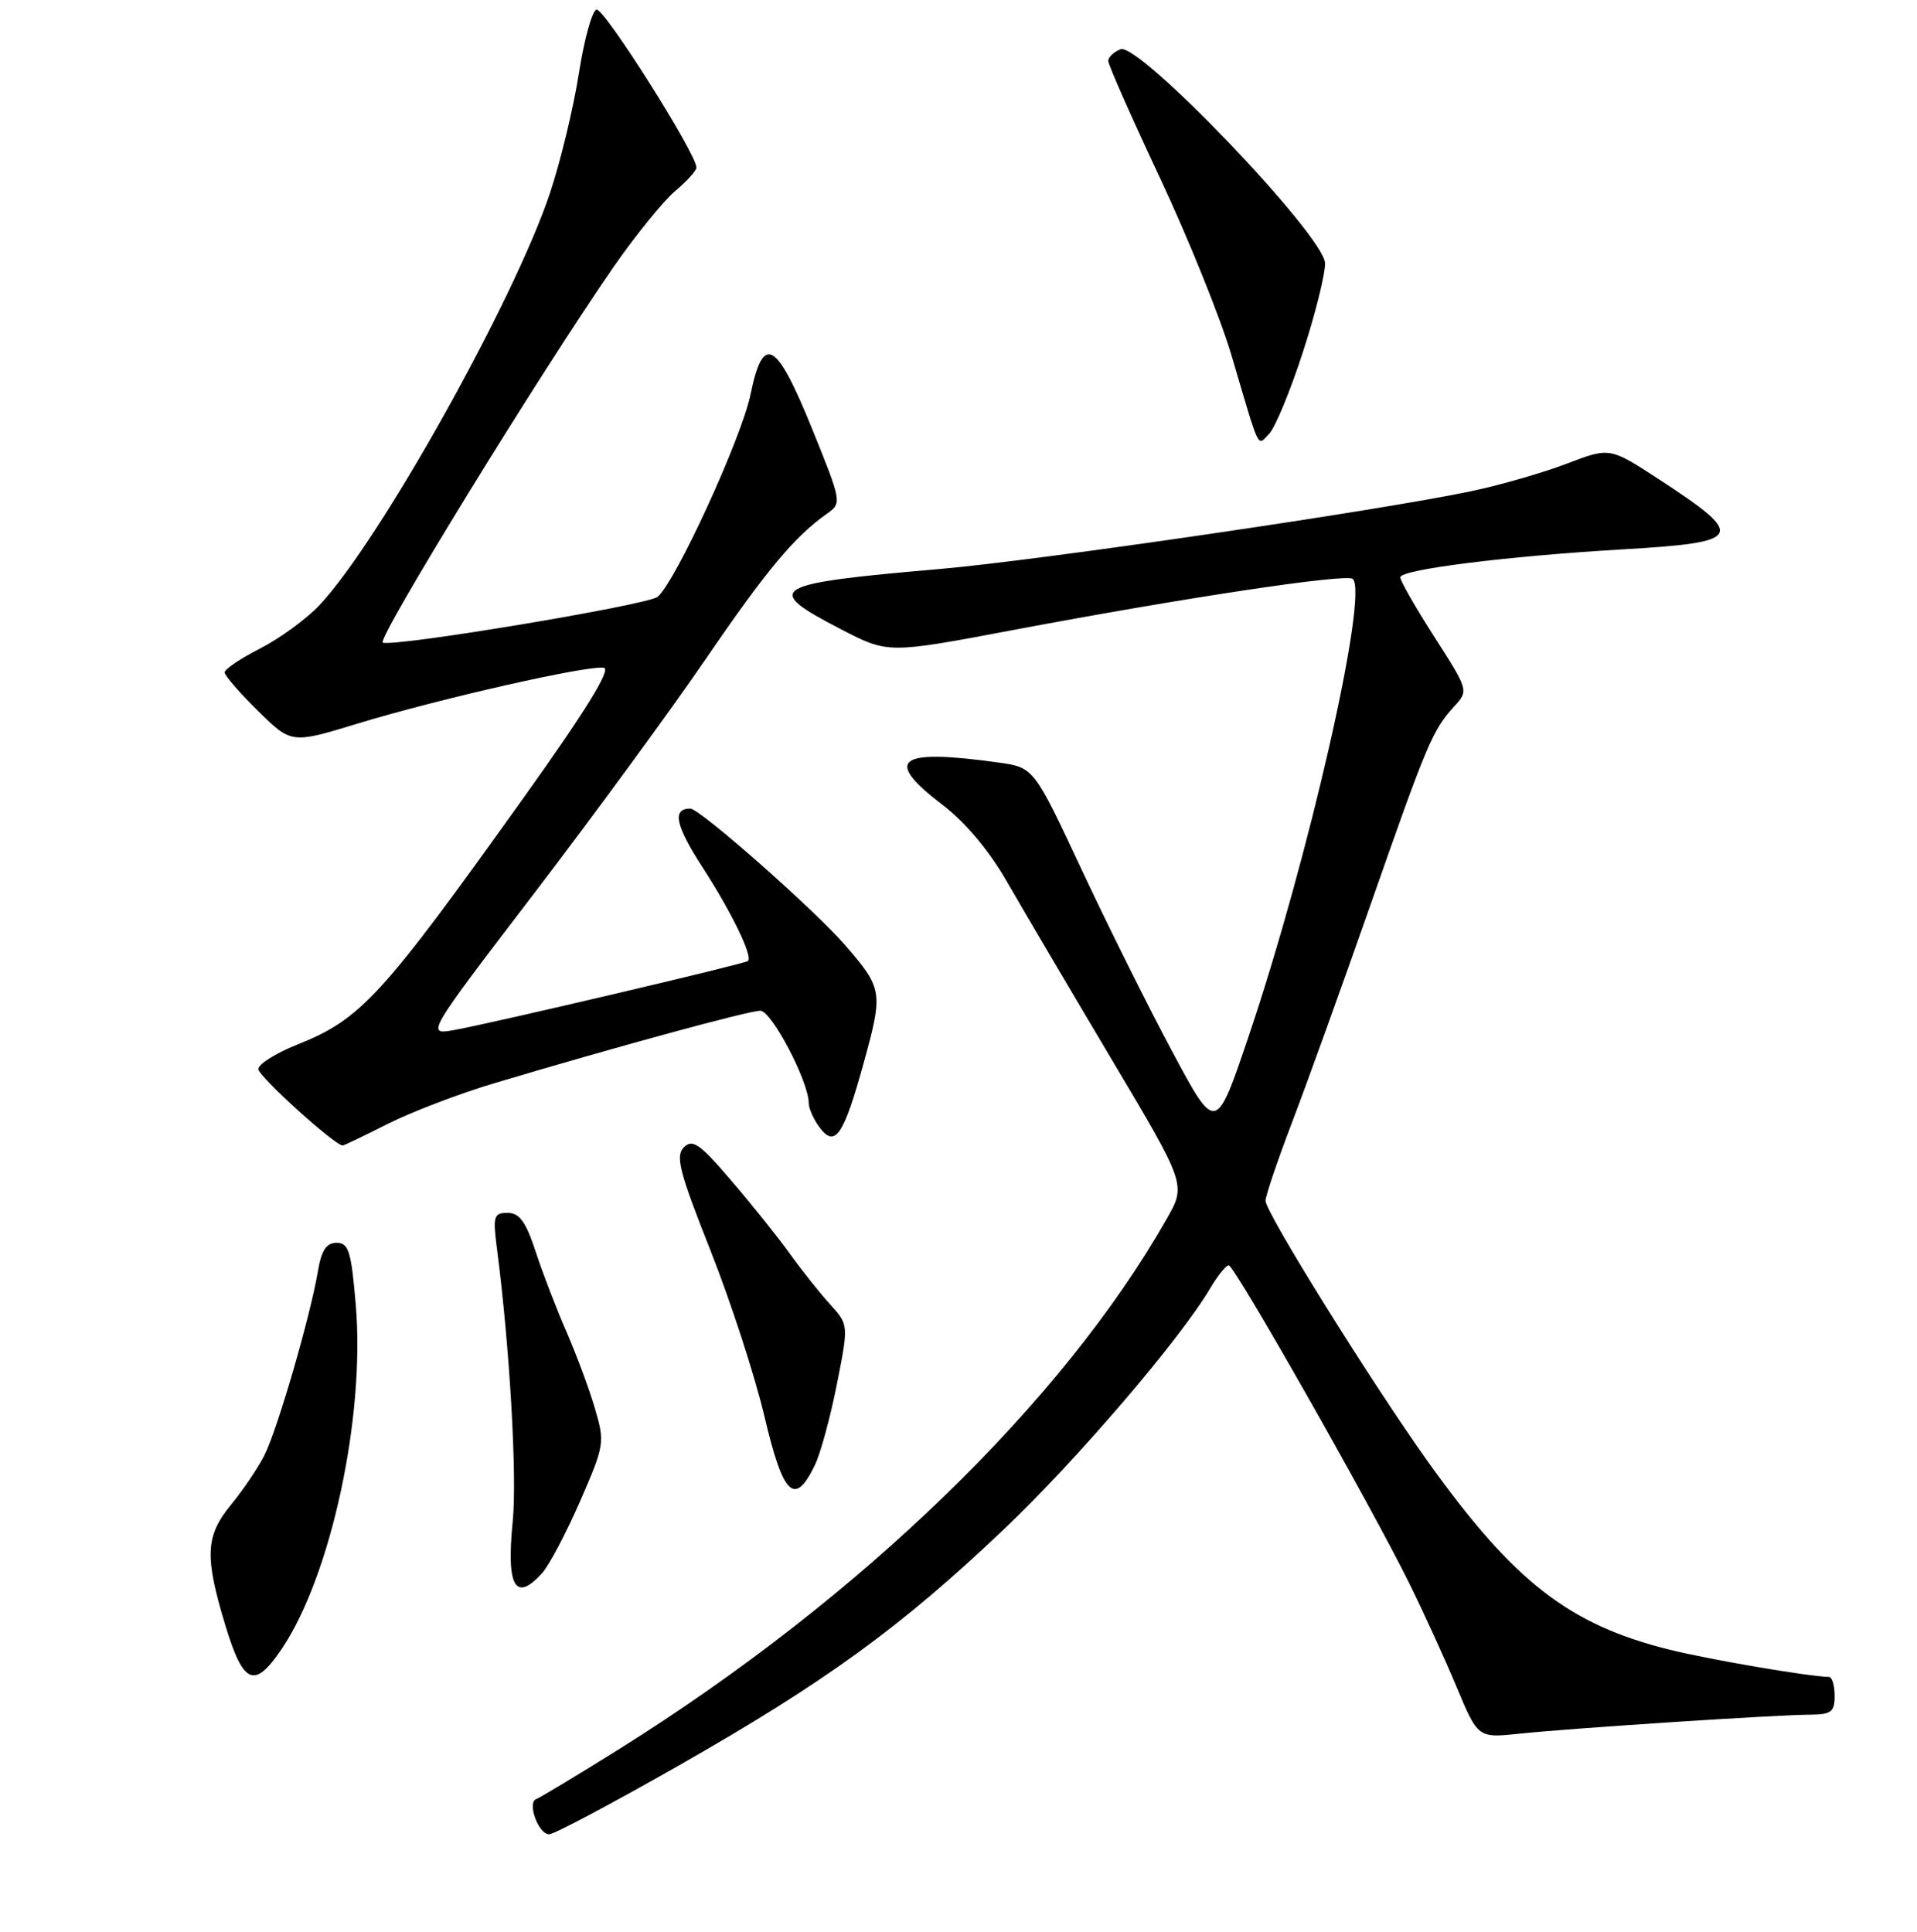 <?xml version="1.0" encoding="UTF-8" standalone="no"?>
<!DOCTYPE svg PUBLIC "-//W3C//DTD SVG 1.1//EN" "http://www.w3.org/Graphics/SVG/1.1/DTD/svg11.dtd" >
<svg xmlns="http://www.w3.org/2000/svg" xmlns:xlink="http://www.w3.org/1999/xlink" version="1.1" viewBox="0 0 256 258">
 <g >
 <path fill="currentColor"
d=" M 90.75 235.75 C 110.31 224.60 120.26 217.36 133.98 204.34 C 143.73 195.09 157.55 178.95 161.61 172.08 C 162.61 170.38 163.73 169.00 164.09 169.00 C 164.86 169.00 183.11 201.15 188.21 211.50 C 190.11 215.35 192.95 221.57 194.52 225.33 C 197.37 232.15 197.37 232.15 202.93 231.56 C 209.66 230.84 237.21 229.04 241.75 229.02 C 244.55 229.00 245.00 228.65 245.00 226.50 C 245.00 225.12 244.66 223.99 244.25 223.98 C 241.42 223.91 228.39 221.68 223.00 220.35 C 209.56 217.03 202.20 211.31 190.77 195.34 C 183.27 184.86 169.00 161.95 169.00 160.39 C 169.00 159.72 170.61 154.97 172.57 149.84 C 174.53 144.70 179.27 131.56 183.09 120.64 C 190.64 99.10 191.29 97.56 194.19 94.36 C 196.13 92.23 196.12 92.21 191.57 85.10 C 189.06 81.19 187.00 77.59 187.00 77.11 C 187.00 76.07 201.27 74.28 216.66 73.38 C 232.92 72.43 233.30 71.69 221.43 63.95 C 214.96 59.74 214.96 59.74 209.23 61.93 C 206.08 63.14 200.35 64.79 196.50 65.60 C 184.12 68.21 138.91 74.83 125.50 76.00 C 102.76 77.97 101.76 78.58 112.29 84.04 C 118.58 87.30 118.58 87.30 135.04 84.20 C 158.05 79.85 179.90 76.56 180.66 77.33 C 182.78 79.44 174.70 114.89 166.74 138.43 C 162.37 151.36 162.37 151.36 156.53 140.43 C 153.31 134.42 147.84 123.42 144.37 116.00 C 138.05 102.50 138.05 102.50 133.27 101.84 C 119.84 99.97 117.92 101.43 125.84 107.48 C 128.91 109.82 132.09 113.61 134.51 117.83 C 136.62 121.50 142.86 132.09 148.37 141.36 C 158.40 158.22 158.40 158.22 155.82 162.77 C 141.93 187.24 114.91 213.43 82.79 233.55 C 77.13 237.09 72.10 240.12 71.62 240.29 C 70.35 240.72 71.90 245.00 73.33 245.00 C 73.99 245.00 81.83 240.84 90.75 235.75 Z  M 37.63 220.23 C 44.19 210.48 48.76 189.31 47.52 174.39 C 46.91 167.12 46.57 166.00 44.96 166.00 C 43.58 166.00 42.93 166.98 42.46 169.75 C 41.46 175.76 37.00 191.11 35.28 194.44 C 34.42 196.12 32.42 199.07 30.85 200.98 C 27.42 205.16 27.30 207.88 30.11 217.15 C 32.51 225.02 33.98 225.63 37.63 220.23 Z  M 72.40 210.11 C 73.34 209.07 75.62 204.74 77.47 200.50 C 80.75 192.96 80.79 192.67 79.41 188.00 C 78.63 185.37 76.93 180.81 75.64 177.86 C 74.35 174.91 72.51 170.14 71.56 167.25 C 70.23 163.19 69.38 162.00 67.79 162.00 C 65.93 162.00 65.80 162.43 66.36 166.75 C 68.06 179.79 69.07 197.22 68.47 203.19 C 67.60 211.95 68.81 214.07 72.40 210.11 Z  M 108.84 195.64 C 109.59 194.08 110.90 189.24 111.76 184.88 C 113.33 176.95 113.33 176.95 110.86 174.22 C 109.50 172.73 107.09 169.70 105.51 167.50 C 103.93 165.30 100.40 160.88 97.66 157.69 C 93.46 152.77 92.48 152.09 91.33 153.24 C 90.17 154.40 90.72 156.53 94.89 167.05 C 97.60 173.90 100.85 183.90 102.11 189.28 C 104.59 199.81 106.14 201.28 108.84 195.64 Z  M 51.79 150.11 C 54.94 148.52 61.34 146.07 66.01 144.68 C 82.17 139.85 99.96 135.00 101.53 135.00 C 103.04 135.00 108.00 144.46 108.00 147.34 C 108.00 148.04 108.64 149.49 109.43 150.56 C 111.52 153.39 112.66 151.71 115.38 141.82 C 117.94 132.51 117.87 132.02 112.86 126.24 C 108.80 121.54 93.45 108.00 92.19 108.00 C 89.72 108.00 90.18 110.22 93.82 115.85 C 97.72 121.87 100.59 127.81 99.88 128.36 C 99.38 128.76 65.60 136.69 60.69 137.57 C 56.87 138.25 56.87 138.25 71.34 119.31 C 79.30 108.89 89.64 94.77 94.31 87.93 C 102.43 76.06 106.10 71.67 110.48 68.58 C 112.43 67.21 112.39 67.00 108.48 57.35 C 103.66 45.45 101.92 44.47 100.22 52.72 C 98.99 58.61 90.18 77.79 87.81 79.72 C 86.47 80.81 52.71 86.44 51.12 85.83 C 50.22 85.49 72.16 49.77 81.90 35.71 C 84.87 31.43 88.59 26.84 90.15 25.53 C 91.72 24.21 93.00 22.79 93.00 22.38 C 93.00 20.53 80.62 0.96 79.65 1.28 C 79.05 1.48 77.99 5.35 77.29 9.88 C 76.58 14.41 74.85 21.58 73.44 25.81 C 68.63 40.20 50.62 72.39 42.65 80.84 C 40.92 82.68 37.36 85.27 34.75 86.61 C 32.14 87.94 30.00 89.38 30.00 89.81 C 30.00 90.23 32.01 92.55 34.46 94.96 C 38.92 99.34 38.92 99.34 47.71 96.66 C 58.58 93.34 78.69 88.78 80.65 89.20 C 81.63 89.40 78.16 95.02 69.96 106.50 C 50.84 133.26 48.22 136.12 39.63 139.55 C 36.81 140.68 34.50 142.14 34.50 142.79 C 34.50 143.75 44.71 153.00 45.77 153.00 C 45.93 153.00 48.64 151.70 51.79 150.11 Z  M 173.95 47.16 C 175.63 42.02 176.98 36.62 176.95 35.16 C 176.88 31.54 152.12 5.63 149.64 6.58 C 148.74 6.93 148.00 7.63 148.00 8.14 C 148.00 8.65 151.11 15.69 154.91 23.78 C 158.71 31.88 163.01 42.55 164.47 47.50 C 168.35 60.63 167.85 59.58 169.49 57.93 C 170.27 57.14 172.28 52.30 173.95 47.16 Z "/>
</g>
</svg>